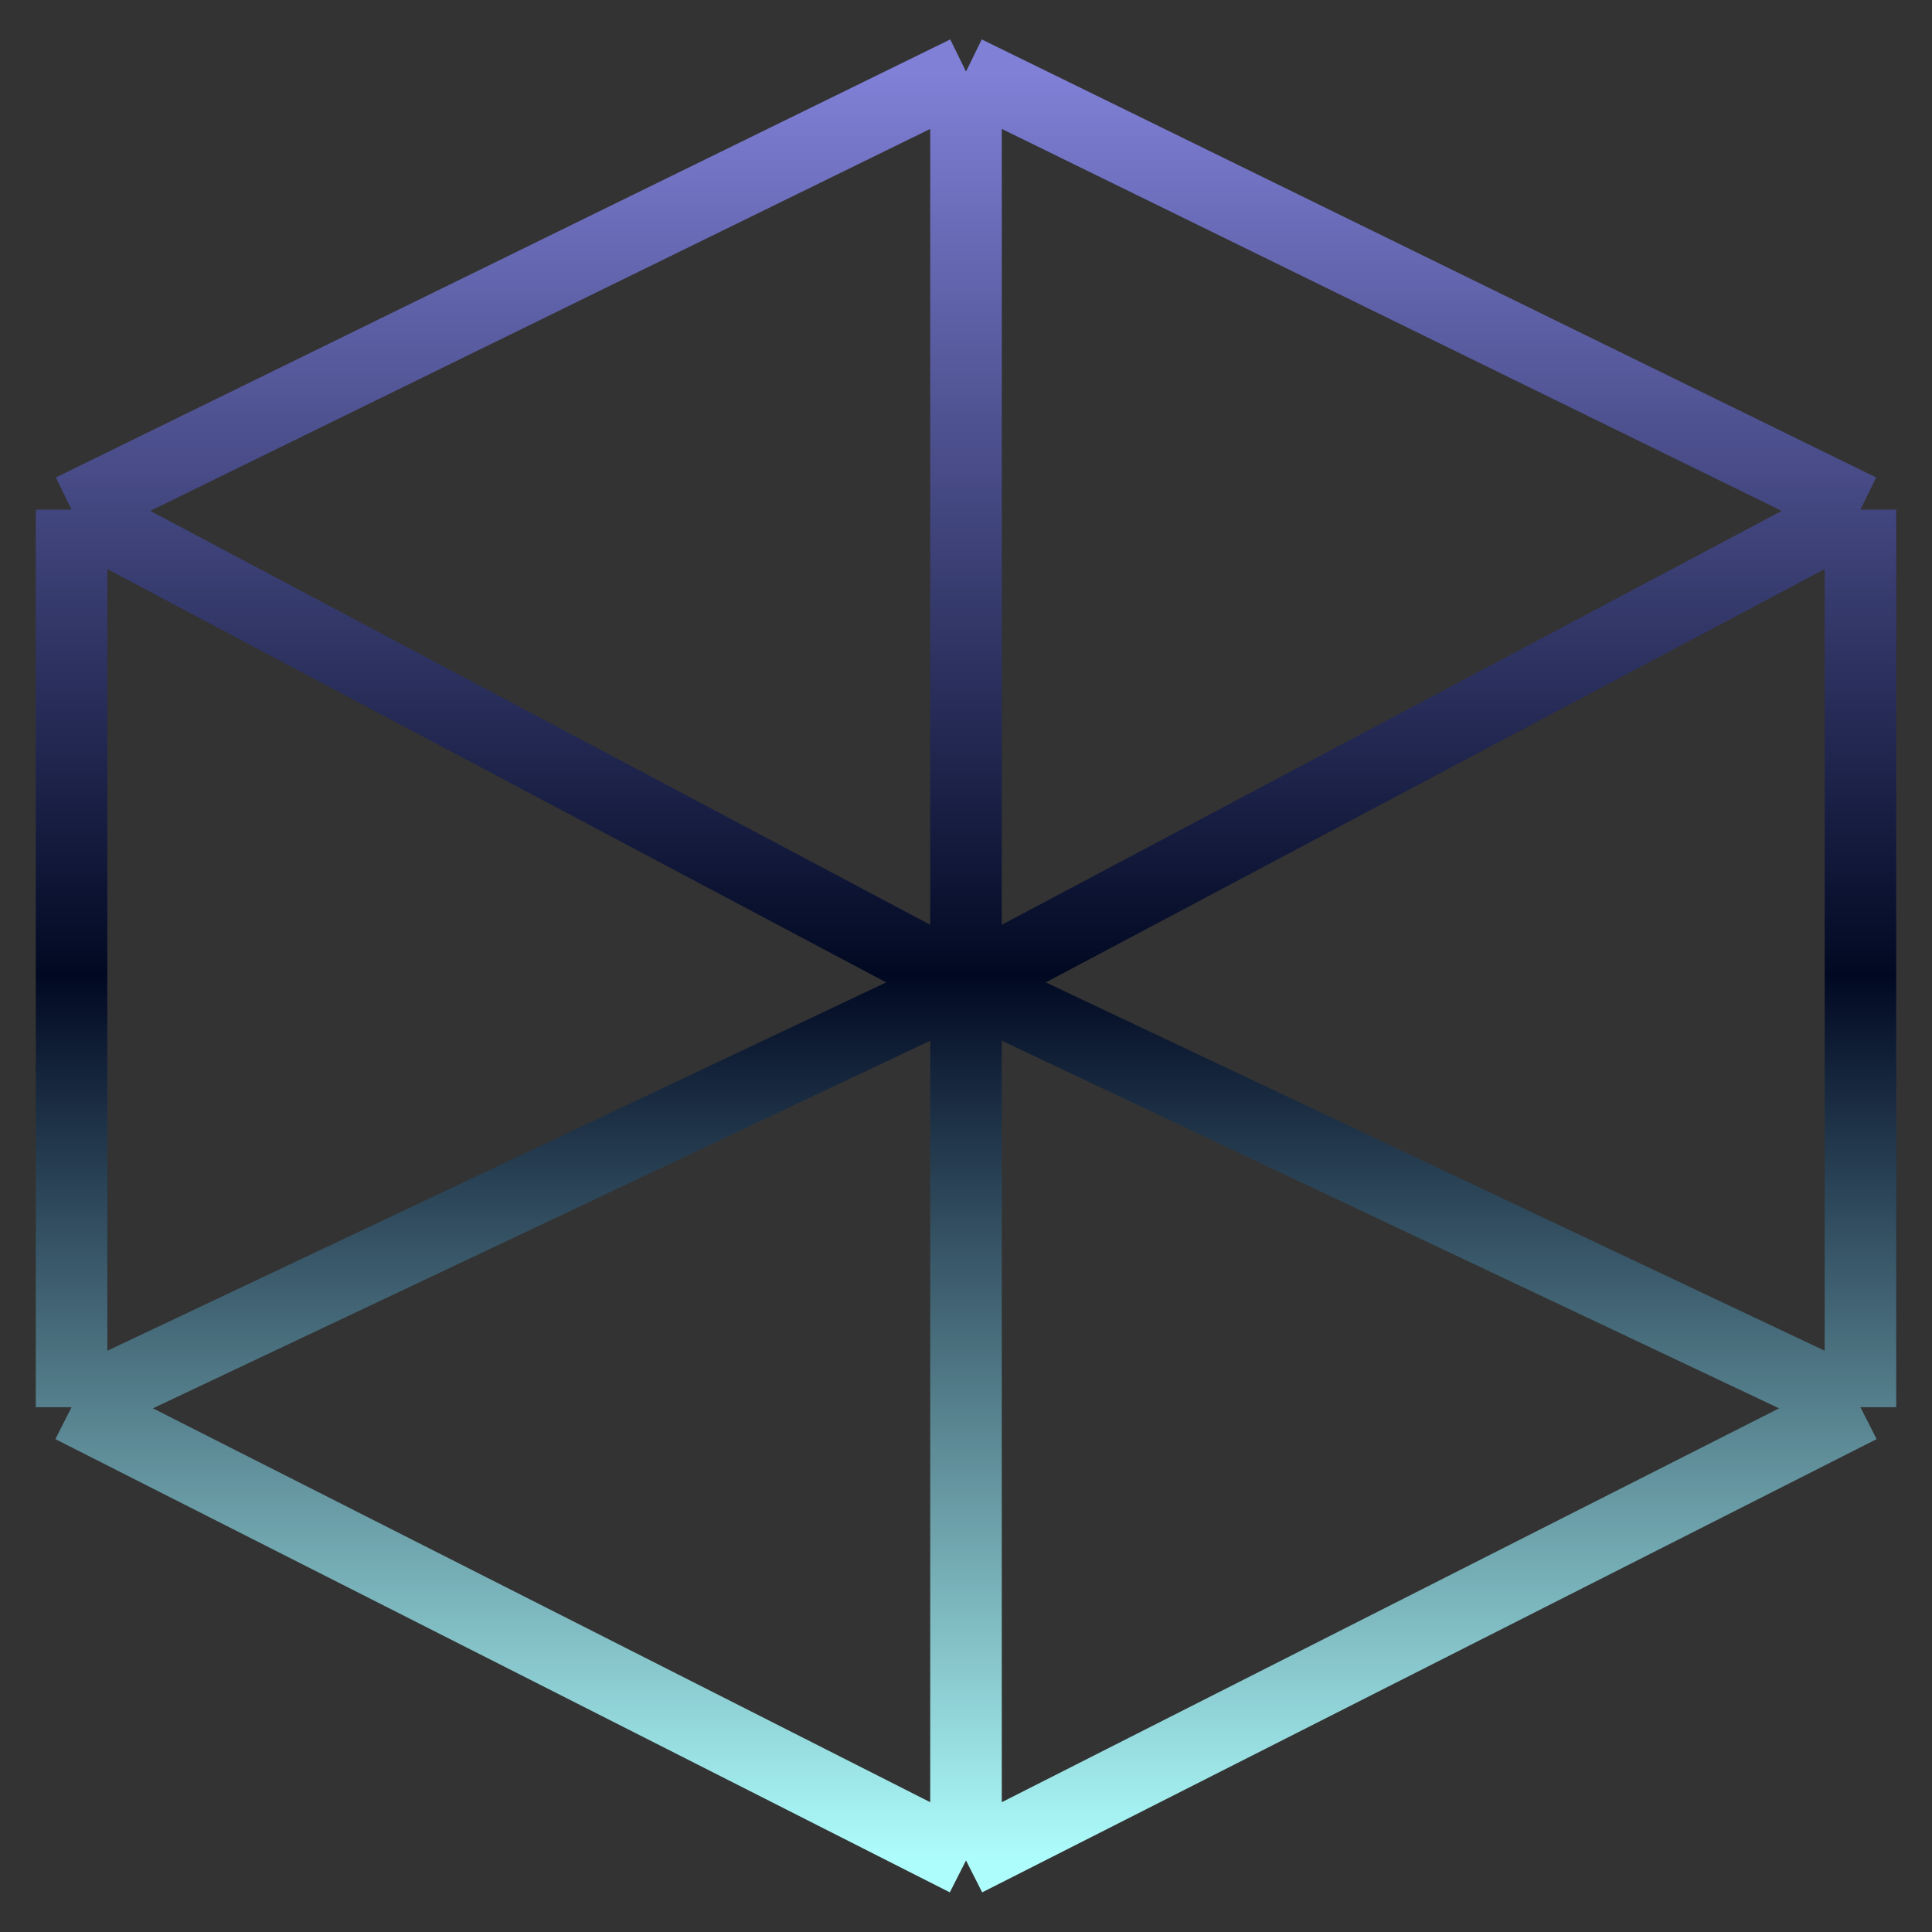 <svg width="27" height="27" viewBox="0 0 27 27" fill="none" xmlns="http://www.w3.org/2000/svg">
<rect x="0" y="0" width="27" height="27" fill="#333333" stroke="none"/>
<path d="M13.5 1L26 7.122M13.5 1L1 7.122M13.5 1V13.755M26 7.122L13.5 13.755M26 7.122V19.666M13.5 13.755L1 7.122M13.5 13.755V26M13.5 13.755L1 19.666M13.5 13.755L26 19.666M1 7.122V19.666M1 19.666L13.5 26M13.5 26L26 19.666" stroke="url(#paint0_linear_101_21)"/>
<defs>
<linearGradient id="paint0_linear_101_21" x1="13.5" y1="26" x2="13.5" y2="1" gradientUnits="userSpaceOnUse">
<stop stop-color="#AEFDFD"/>
<stop offset="0.495" stop-color="#010922"/>
<stop offset="1" stop-color="#8080D7"/>
</linearGradient>
</defs>
</svg>
